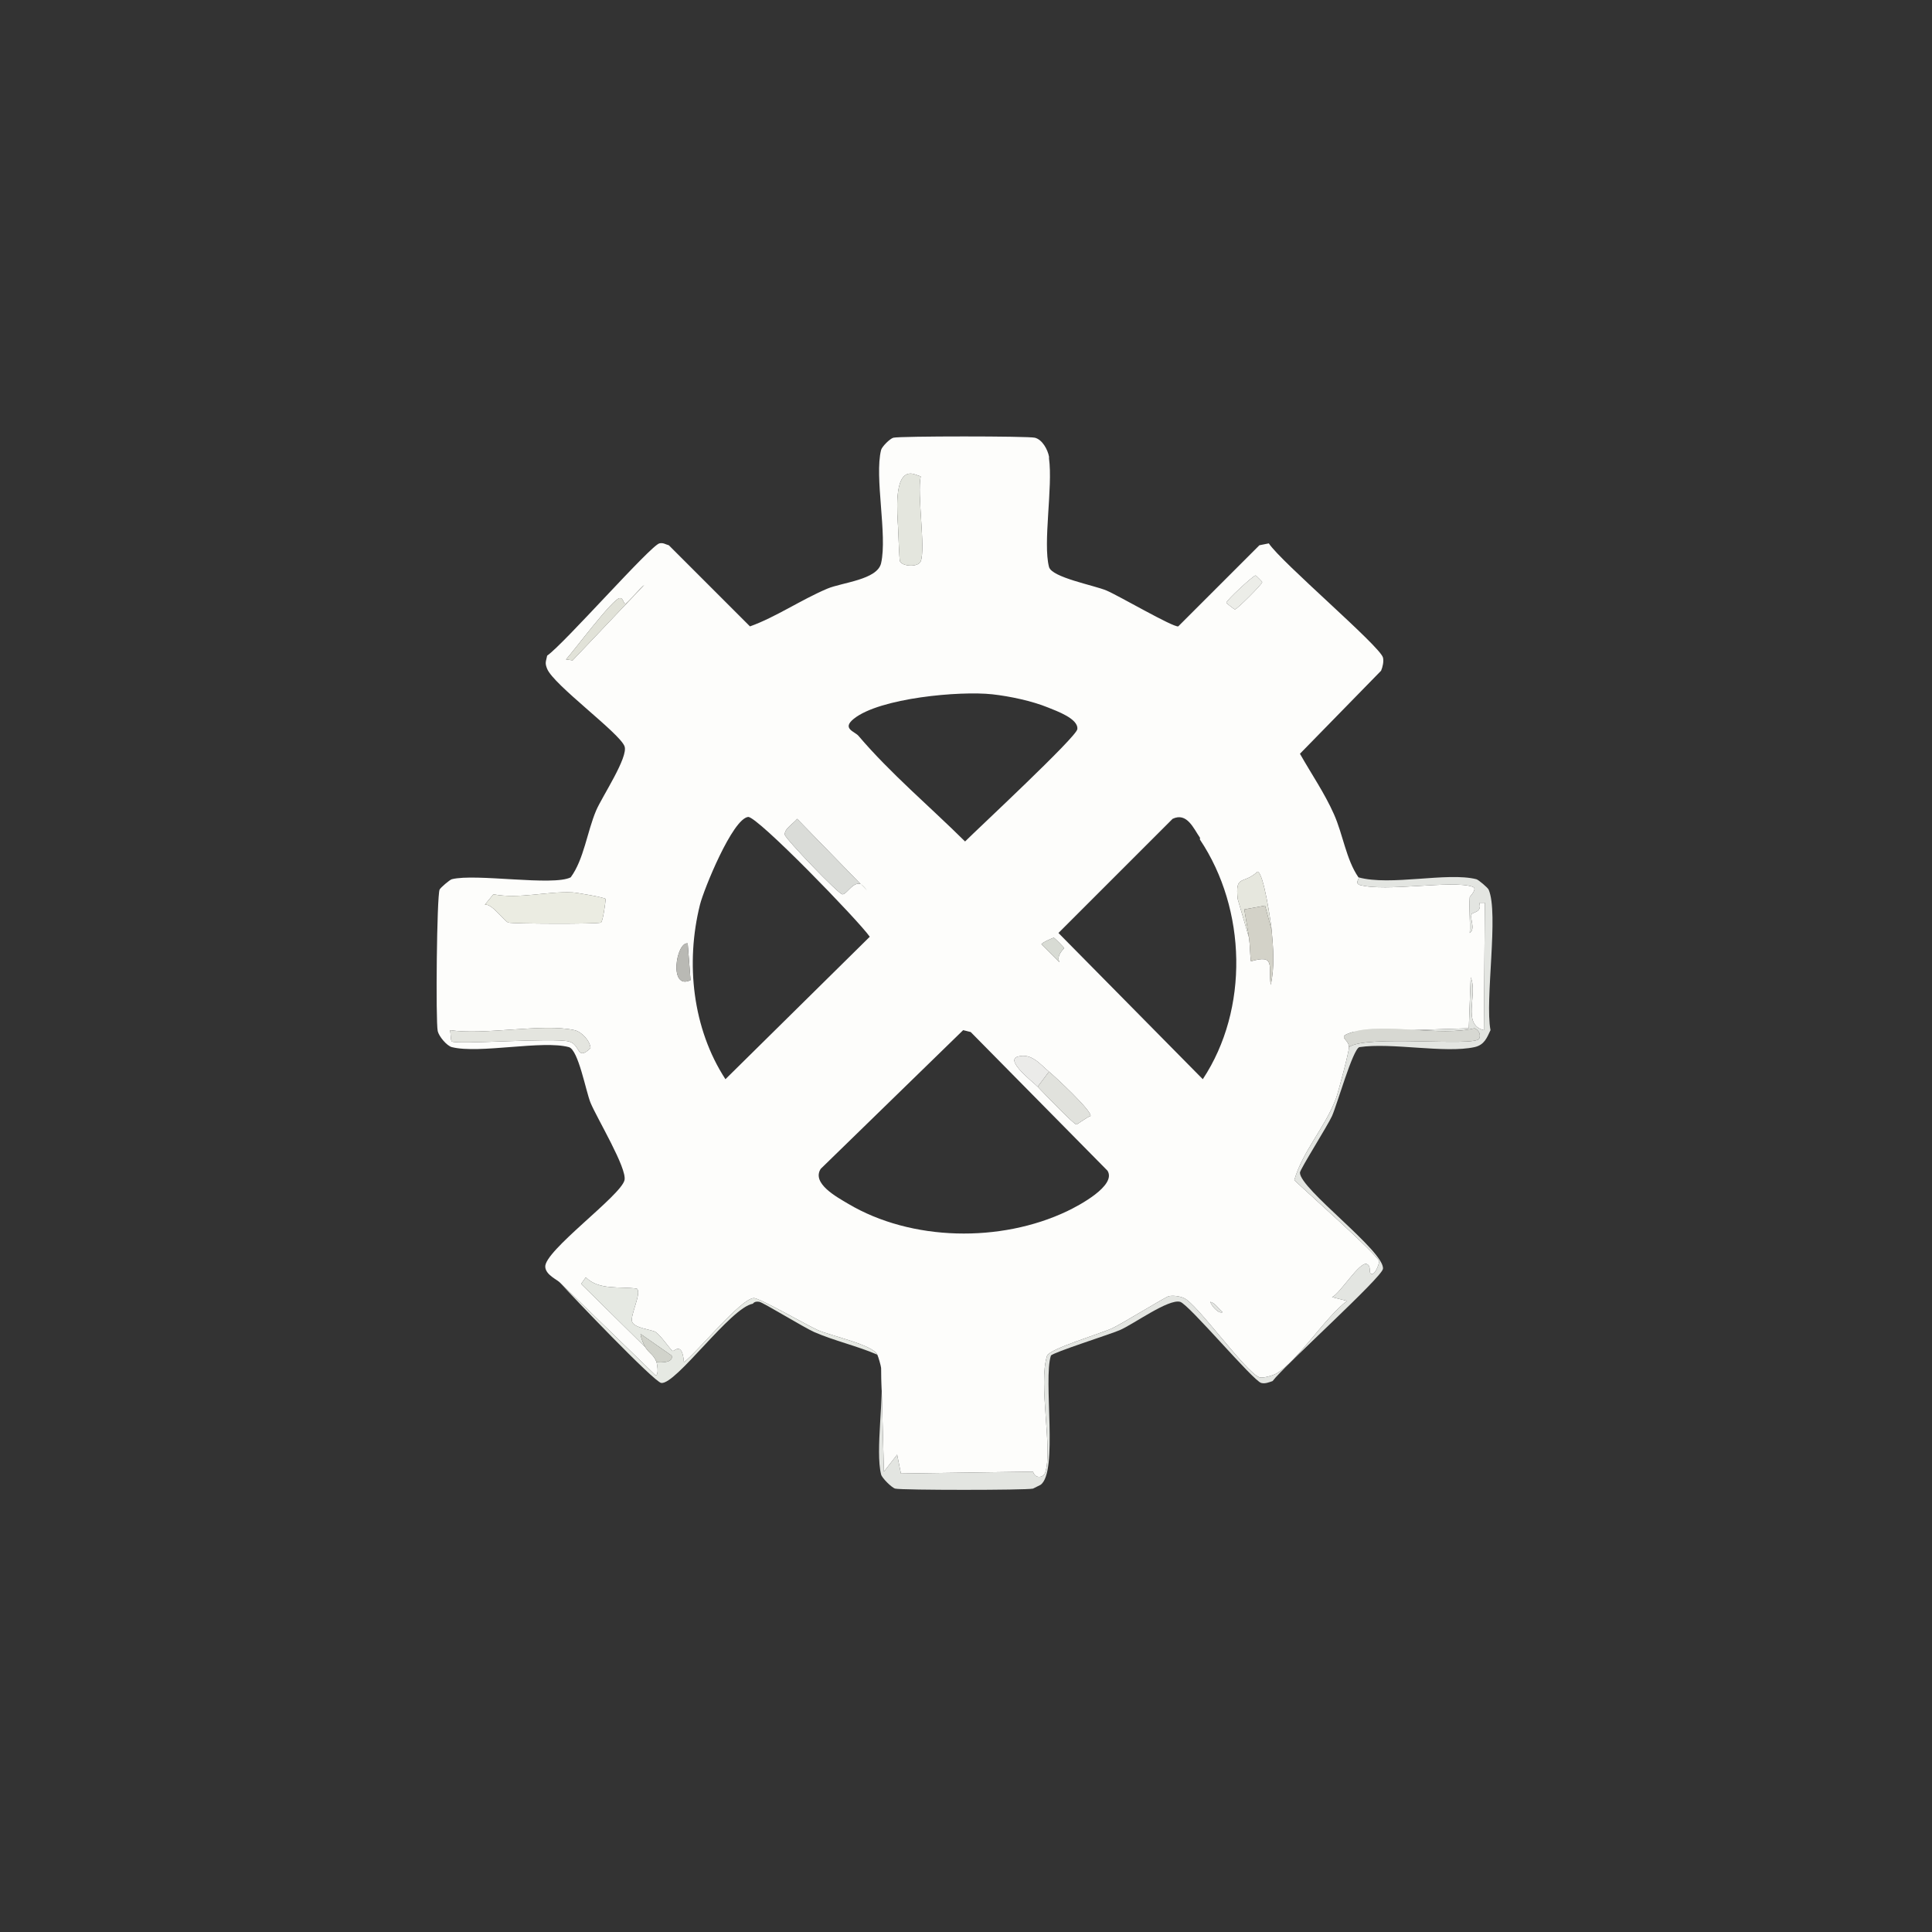 <?xml version="1.0" encoding="UTF-8"?>
<svg xmlns="http://www.w3.org/2000/svg" xmlns:xlink="http://www.w3.org/1999/xlink" width="128" height="128" viewBox="0 0 128 128" version="1.1">
<rect x="0" y="0" width="128" height="128" fill="#333333" stroke="none"/>
<g id="surface1">
<path style=" stroke:none;fill-rule:nonzero;fill:rgb(99.216%,99.216%,98.431%);fill-opacity:1;" d="M 69.5 30.25 C 69.508 30.289 69.496 30.336 69.5 30.375 C 69.762 32.27 69.086 35.984 69.5 37.562 C 69.684 38.262 72.496 38.777 73.312 39.125 C 74.133 39.473 77.703 41.562 78.062 41.5 C 78.062 41.5 83.438 36.125 83.438 36.125 C 83.438 36.125 84.062 36 84.062 36 C 84.887 37.254 91.414 42.793 91.625 43.562 C 91.691 43.809 91.605 44.199 91.5 44.438 C 91.5 44.438 86.125 49.938 86.125 49.938 C 86.875 51.266 87.754 52.539 88.375 53.938 C 88.988 55.316 89.18 56.934 90 58.125 C 90.09 58.254 89.738 58.461 90.062 58.625 C 91.793 59.117 96.211 58.289 97.562 58.75 C 97.926 58.875 97.379 59.391 97.375 59.438 C 97.312 60.219 97.422 61.027 97.375 61.812 C 97.773 61.5 97.367 60.934 97.5 60.562 C 97.539 60.449 98.234 60.434 98 59.812 C 98 59.812 98.375 59.812 98.375 59.812 C 98.375 59.812 98.312 68.25 98.312 68.25 C 96.828 67.898 97.93 65.875 97.438 64.75 C 97.438 64.75 97.312 68.125 97.312 68.125 C 97.312 68.125 89.625 68.375 89.625 68.375 C 88.473 68.719 89.359 68.785 89.375 69.375 C 89.383 69.668 88.652 72.41 88.5 72.812 C 87.754 74.75 86.312 76.258 85.75 78.188 C 86.461 78.871 91.25 83.121 91.375 83.562 C 91.395 83.637 91.105 84.578 90.812 84.375 C 90.68 84.281 90.855 83.883 90.562 83.75 C 90.09 83.535 88.777 85.719 88.25 85.938 C 88.25 85.938 89.25 86.188 89.25 86.188 C 87.828 87.227 85.965 90.199 84.562 91 C 84.316 91.141 83.645 91.328 83.438 91.25 C 82.508 90.898 79.301 86.363 78.438 86 C 78.145 85.875 77.746 85.816 77.438 85.875 C 77.227 85.914 74.328 87.707 73.688 88 C 72.891 88.367 69.594 89.344 69.375 89.812 C 68.77 91.664 69.762 96.008 69.25 97.562 C 69.145 97.879 68.613 98.027 68.438 97.5 C 68.438 97.5 59.688 97.625 59.688 97.625 C 59.688 97.625 59.438 96.375 59.438 96.375 C 59.438 96.375 58.562 97.5 58.562 97.5 C 58.562 97.5 58.375 90.625 58.375 90.625 C 58.355 90.461 58.207 89.934 58.125 89.75 C 57.832 89.094 55.016 88.496 54.188 88.125 C 53.496 87.816 50.301 85.98 49.938 86 C 49.062 86.051 46.211 89.578 45.312 90.25 C 45.191 88.816 44.664 89.566 44.562 89.5 C 44.363 89.367 43.809 88.508 43.438 88.25 C 43.215 88.094 42.016 88 41.875 87.562 C 41.738 87.141 42.543 85.625 42.188 85.375 C 41.055 85.215 39.684 85.5 38.812 84.625 C 38.812 84.625 38.5 85.062 38.5 85.062 C 38.5 85.062 42.75 89.25 42.75 89.25 C 42.996 89.66 43.309 89.734 43.5 90.25 C 43.516 90.293 43.68 91.094 43.438 91.125 C 43.438 91.125 37.125 85 37.125 85 C 36.926 84.773 36.168 84.488 36.125 83.938 C 36.039 82.883 41.141 79.215 41.375 78.188 C 41.555 77.406 39.559 74.105 39.125 73.062 C 38.82 72.328 38.32 69.547 37.688 69.375 C 35.93 68.898 31.766 69.832 29.938 69.375 C 29.602 69.293 29.074 68.656 29 68.312 C 28.859 67.656 28.938 59.367 29.125 58.938 C 29.18 58.812 29.797 58.285 29.938 58.25 C 31.508 57.852 36.648 58.723 37.812 58.125 C 38.688 56.93 38.895 55.109 39.5 53.688 C 39.879 52.797 41.652 50.145 41.375 49.438 C 41.023 48.539 36.684 45.383 36.25 44.312 C 36.082 43.898 36.176 43.836 36.25 43.438 C 37.348 42.684 43.109 36.129 43.688 36 C 43.945 35.941 44.094 36.07 44.312 36.125 C 44.312 36.125 49.688 41.5 49.688 41.5 C 51.391 40.891 53.062 39.742 54.812 39 C 55.793 38.586 58.125 38.414 58.375 37.312 C 58.801 35.449 57.922 31.602 58.375 29.812 C 58.434 29.586 58.961 29.059 59.188 29 C 59.641 28.887 68.109 28.887 68.562 29 C 69.062 29.125 69.414 29.793 69.5 30.25 Z M 60.312 31.375 C 59.191 31.395 59.457 34.078 59.5 34.938 C 59.516 35.227 59.578 37.086 59.625 37.188 C 59.785 37.535 60.836 37.598 61 37.188 C 61.336 36.34 60.746 32.715 61 31.562 C 60.77 31.5 60.559 31.371 60.312 31.375 Z M 83.188 38.125 C 83.055 38.105 81.211 39.809 81.25 39.938 C 81.262 39.973 81.777 40.371 81.812 40.375 C 81.941 40.387 83.645 38.688 83.625 38.562 C 83.621 38.531 83.219 38.129 83.188 38.125 Z M 42.688 38.75 C 42.473 38.891 41.527 40.008 41.438 40 C 41.281 39.984 41.312 39.617 41.062 39.625 C 40.613 39.637 38 43.148 37.5 43.688 C 37.5 43.688 37.938 43.75 37.938 43.75 Z M 56.875 48.75 C 59.004 51.254 61.605 53.434 63.938 55.75 C 64.809 54.883 71.309 48.836 71.375 48.312 C 71.465 47.617 69.992 47.102 69.438 46.875 C 68.367 46.438 66.906 46.129 65.75 46 C 63.594 45.762 58.273 46.242 56.562 47.625 C 55.754 48.277 56.629 48.461 56.875 48.75 Z M 49.562 54.125 C 48.523 54.262 46.629 58.922 46.375 59.938 C 45.41 63.801 45.879 68.145 48.062 71.5 C 48.062 71.5 57.625 62.062 57.625 62.062 C 56.895 61.008 50.152 54.047 49.562 54.125 Z M 79.5 55.625 C 79.48 55.598 79.52 55.527 79.5 55.5 C 79.082 54.898 78.641 53.793 77.688 54.25 C 77.688 54.25 70.125 61.812 70.125 61.812 C 70.125 61.812 79.688 71.5 79.688 71.5 C 82.762 66.855 82.59 60.246 79.5 55.625 Z M 52.812 54.25 C 52.617 54.531 51.926 54.918 52 55.312 C 52.051 55.582 55.539 59.234 55.812 59.25 C 56.164 59.273 56.766 57.84 57.438 59 Z M 82.75 62.125 C 82.82 62.629 82.812 63.172 82.875 63.688 C 84.535 63.207 84.016 64.008 84.188 65.25 C 84.457 64.047 84.359 62.828 84.25 61.625 C 84.203 61.125 83.719 57.793 83.312 57.75 C 82.344 58.645 81.832 57.898 82 59.562 Z M 37.938 59.125 C 36.23 59.039 34.41 59.578 32.688 59.25 C 32.688 59.25 32.125 59.938 32.125 59.938 C 32.594 59.844 33.406 61.047 33.688 61.125 C 33.98 61.207 39.523 61.23 39.812 61.125 C 39.941 61.078 40.117 59.781 40.125 59.562 C 40.09 59.457 38.188 59.137 37.938 59.125 Z M 69.812 62.125 C 69.766 62.129 69.012 62.457 69 62.562 C 69 62.562 70.188 63.75 70.188 63.75 C 69.965 63.254 70.508 62.867 70.5 62.812 C 70.492 62.766 69.859 62.121 69.812 62.125 Z M 45.562 62.5 C 44.789 62.398 44.297 65.633 45.75 64.938 Z M 29.812 68.25 C 29.875 68.445 29.84 68.93 29.938 69 C 30.254 69.223 36.652 68.738 37.688 69 C 38.48 69.199 38.195 70.34 39.125 69.438 C 39.086 68.945 38.539 68.355 38.062 68.25 C 35.973 67.781 32.098 68.602 29.812 68.25 Z M 63.812 68.25 C 63.812 68.25 54.375 77.438 54.375 77.438 C 53.758 78.402 55.438 79.305 56.188 79.75 C 60.395 82.25 66.305 82.332 70.688 80.25 C 71.48 79.875 73.988 78.543 73.375 77.562 C 73.375 77.562 64.312 68.375 64.312 68.375 Z M 68.75 72 C 69.055 72.324 71.125 74.484 71.312 74.5 C 71.367 74.504 72.07 73.977 72.25 73.938 C 72.352 73.609 69.895 71.32 69.5 71 C 68.934 70.543 68.355 69.742 67.438 70 C 66.543 70.25 68.48 71.715 68.75 72 Z M 80.188 86.25 C 80.242 86.484 80.711 87.062 81 86.938 C 80.734 86.727 80.531 86.336 80.188 86.25 Z M 80.188 86.25 "/>
<path style=" stroke:none;fill-rule:nonzero;fill:rgb(89.412%,90.196%,87.059%);fill-opacity:1;" d="M 60.312 31.375 C 60.559 31.371 60.77 31.5 61 31.562 C 60.746 32.715 61.336 36.34 61 37.188 C 60.836 37.598 59.785 37.535 59.625 37.188 C 59.578 37.086 59.516 35.227 59.5 34.938 C 59.457 34.078 59.191 31.395 60.312 31.375 Z M 60.312 31.375 "/>
<path style=" stroke:none;fill-rule:nonzero;fill:rgb(92.549%,92.941%,90.98%);fill-opacity:1;" d="M 83.188 38.125 C 83.219 38.129 83.621 38.531 83.625 38.562 C 83.645 38.688 81.941 40.387 81.812 40.375 C 81.777 40.371 81.262 39.973 81.25 39.938 C 81.211 39.809 83.055 38.105 83.188 38.125 Z M 83.188 38.125 "/>
<path style=" stroke:none;fill-rule:nonzero;fill:rgb(88.235%,88.627%,84.706%);fill-opacity:1;" d="M 42.688 38.75 C 42.688 38.75 37.938 43.75 37.938 43.75 C 37.938 43.75 37.5 43.688 37.5 43.688 C 38 43.148 40.613 39.637 41.062 39.625 C 41.312 39.617 41.281 39.984 41.438 40 C 41.527 40.008 42.473 38.891 42.688 38.75 Z M 42.688 38.75 "/>
<path style=" stroke:none;fill-rule:nonzero;fill:rgb(85.49%,86.275%,84.706%);fill-opacity:1;" d="M 52.812 54.25 C 52.812 54.25 57.438 59 57.438 59 C 56.766 57.84 56.164 59.273 55.812 59.25 C 55.539 59.234 52.051 55.582 52 55.312 C 51.926 54.918 52.617 54.531 52.812 54.25 Z M 52.812 54.25 "/>
<path style=" stroke:none;fill-rule:nonzero;fill:rgb(90.196%,90.588%,87.059%);fill-opacity:1;" d="M 84.25 61.625 C 84.25 61.625 83.812 60 83.812 60 C 83.812 60 82.438 60.25 82.438 60.25 C 82.535 60.875 82.66 61.496 82.75 62.125 C 82.75 62.125 82 59.562 82 59.562 C 81.832 57.898 82.344 58.645 83.312 57.75 C 83.719 57.793 84.203 61.125 84.25 61.625 Z M 84.25 61.625 "/>
<path style=" stroke:none;fill-rule:nonzero;fill:rgb(89.02%,89.804%,88.235%);fill-opacity:1;" d="M 98.75 68.25 C 98.512 68.75 98.348 69.23 97.688 69.375 C 95.73 69.801 92.191 69.055 90.062 69.375 C 89.625 69.512 88.586 73.188 88.25 73.938 C 87.973 74.559 86.129 77.473 86.125 77.688 C 86.098 78.758 91.75 82.906 91.625 84.062 C 91.562 84.633 85.074 90.484 84.312 91.5 C 84.074 91.582 83.82 91.691 83.562 91.625 C 83.023 91.488 78.766 86.41 78.188 86.25 C 77.418 86.035 75.113 87.727 74.188 88.125 C 73.547 88.402 69.754 89.605 69.625 89.812 C 69.105 91.391 70.125 97.543 68.938 98.375 C 68.906 98.395 68.465 98.617 68.438 98.625 C 67.973 98.734 59.754 98.734 59.312 98.625 C 59.078 98.566 58.434 97.922 58.375 97.688 C 57.98 96.102 58.598 92.523 58.375 90.625 C 58.375 90.625 58.562 97.5 58.562 97.5 C 58.562 97.5 59.438 96.375 59.438 96.375 C 59.438 96.375 59.688 97.625 59.688 97.625 C 59.688 97.625 68.438 97.5 68.438 97.5 C 68.613 98.027 69.145 97.879 69.25 97.562 C 69.762 96.008 68.77 91.664 69.375 89.812 C 69.594 89.344 72.891 88.367 73.688 88 C 74.328 87.707 77.227 85.914 77.438 85.875 C 77.746 85.816 78.145 85.875 78.438 86 C 79.301 86.363 82.508 90.898 83.438 91.25 C 83.645 91.328 84.316 91.141 84.562 91 C 85.965 90.199 87.828 87.227 89.25 86.188 C 89.25 86.188 88.25 85.938 88.25 85.938 C 88.777 85.719 90.09 83.535 90.562 83.75 C 90.855 83.883 90.68 84.281 90.812 84.375 C 91.105 84.578 91.395 83.637 91.375 83.562 C 91.25 83.121 86.461 78.871 85.75 78.188 C 86.312 76.258 87.754 74.75 88.5 72.812 C 88.652 72.41 89.383 69.668 89.375 69.375 C 90.465 68.535 97.73 69.375 98 68.812 C 98.133 68.539 97.961 68.227 97.688 68.125 C 95.41 68.691 91.746 67.742 89.625 68.375 C 89.625 68.375 97.312 68.125 97.312 68.125 C 97.312 68.125 97.438 64.75 97.438 64.75 C 97.93 65.875 96.828 67.898 98.312 68.25 C 98.312 68.25 98.375 59.812 98.375 59.812 C 98.375 59.812 98 59.812 98 59.812 C 98.234 60.434 97.539 60.449 97.5 60.562 C 97.367 60.934 97.773 61.5 97.375 61.812 C 97.422 61.027 97.312 60.219 97.375 59.438 C 97.379 59.391 97.926 58.875 97.562 58.75 C 96.211 58.289 91.793 59.117 90.062 58.625 C 89.738 58.461 90.09 58.254 90 58.125 C 92.117 58.715 95.887 57.762 97.812 58.25 C 97.953 58.285 98.57 58.812 98.625 58.938 C 99.312 60.496 98.367 66.258 98.75 68.25 Z M 98.75 68.25 "/>
<path style=" stroke:none;fill-rule:nonzero;fill:rgb(92.157%,92.549%,88.627%);fill-opacity:1;" d="M 37.938 59.125 C 38.188 59.137 40.09 59.457 40.125 59.562 C 40.117 59.781 39.941 61.078 39.812 61.125 C 39.523 61.23 33.98 61.207 33.688 61.125 C 33.406 61.047 32.594 59.844 32.125 59.938 C 32.125 59.938 32.688 59.25 32.688 59.25 C 34.41 59.578 36.23 59.039 37.938 59.125 Z M 37.938 59.125 "/>
<path style=" stroke:none;fill-rule:nonzero;fill:rgb(82.745%,82.353%,78.431%);fill-opacity:1;" d="M 84.25 61.625 C 84.359 62.828 84.457 64.047 84.188 65.25 C 84.016 64.008 84.535 63.207 82.875 63.688 C 82.812 63.172 82.82 62.629 82.75 62.125 C 82.66 61.496 82.535 60.875 82.438 60.25 C 82.438 60.25 83.812 60 83.812 60 Z M 84.25 61.625 "/>
<path style=" stroke:none;fill-rule:nonzero;fill:rgb(84.706%,85.882%,83.137%);fill-opacity:1;" d="M 69.812 62.125 C 69.859 62.121 70.492 62.766 70.5 62.812 C 70.508 62.867 69.965 63.254 70.188 63.75 C 70.188 63.75 69 62.562 69 62.562 C 69.012 62.457 69.766 62.129 69.812 62.125 Z M 69.812 62.125 "/>
<path style=" stroke:none;fill-rule:nonzero;fill:rgb(72.549%,72.549%,70.588%);fill-opacity:1;" d="M 45.562 62.5 C 45.562 62.5 45.75 64.938 45.75 64.938 C 44.297 65.633 44.789 62.398 45.562 62.5 Z M 45.562 62.5 "/>
<path style=" stroke:none;fill-rule:nonzero;fill:rgb(84.314%,84.706%,82.353%);fill-opacity:1;" d="M 89.375 69.375 C 89.359 68.785 88.473 68.719 89.625 68.375 C 91.746 67.742 95.41 68.691 97.688 68.125 C 97.961 68.227 98.133 68.539 98 68.812 C 97.73 69.375 90.465 68.535 89.375 69.375 Z M 89.375 69.375 "/>
<path style=" stroke:none;fill-rule:nonzero;fill:rgb(89.412%,89.804%,87.451%);fill-opacity:1;" d="M 29.812 68.25 C 32.098 68.602 35.973 67.781 38.062 68.25 C 38.539 68.355 39.086 68.945 39.125 69.438 C 38.195 70.34 38.48 69.199 37.688 69 C 36.652 68.738 30.254 69.223 29.938 69 C 29.84 68.93 29.875 68.445 29.812 68.25 Z M 29.812 68.25 "/>
<path style=" stroke:none;fill-rule:nonzero;fill:rgb(92.157%,92.157%,91.373%);fill-opacity:1;" d="M 69.5 71 C 69.5 71 68.75 72 68.75 72 C 68.48 71.715 66.543 70.25 67.438 70 C 68.355 69.742 68.934 70.543 69.5 71 Z M 69.5 71 "/>
<path style=" stroke:none;fill-rule:nonzero;fill:rgb(88.235%,88.627%,86.667%);fill-opacity:1;" d="M 68.75 72 C 68.75 72 69.5 71 69.5 71 C 69.895 71.32 72.352 73.609 72.25 73.938 C 72.07 73.977 71.367 74.504 71.312 74.5 C 71.125 74.484 69.055 72.324 68.75 72 Z M 68.75 72 "/>
<path style=" stroke:none;fill-rule:nonzero;fill:rgb(90.196%,91.373%,89.02%);fill-opacity:1;" d="M 58.125 89.75 C 56.77 89.164 55.293 88.84 53.938 88.25 C 53.305 87.973 50.559 86.293 50.312 86.25 C 49.965 86.188 49.898 86.371 49.875 86.375 C 48.402 86.633 44.789 91.738 43.812 91.625 C 43.344 91.57 37.824 85.789 37.125 85 C 37.125 85 43.438 91.125 43.438 91.125 C 43.68 91.094 43.516 90.293 43.5 90.25 C 43.75 90.277 44.637 90.305 44.5 89.812 C 44.5 89.812 42.438 88.375 42.438 88.375 C 42.441 88.598 42.652 89.086 42.75 89.25 C 42.75 89.25 38.5 85.062 38.5 85.062 C 38.5 85.062 38.812 84.625 38.812 84.625 C 39.684 85.5 41.055 85.215 42.188 85.375 C 42.543 85.625 41.738 87.141 41.875 87.562 C 42.016 88 43.215 88.094 43.438 88.25 C 43.809 88.508 44.363 89.367 44.562 89.5 C 44.664 89.566 45.191 88.816 45.312 90.25 C 46.211 89.578 49.062 86.051 49.938 86 C 50.301 85.98 53.496 87.816 54.188 88.125 C 55.016 88.496 57.832 89.094 58.125 89.75 Z M 58.125 89.75 "/>
<path style=" stroke:none;fill-rule:nonzero;fill:rgb(89.02%,89.804%,88.235%);fill-opacity:1;" d="M 80.188 86.25 C 80.531 86.336 80.734 86.727 81 86.938 C 80.711 87.062 80.242 86.484 80.188 86.25 Z M 80.188 86.25 "/>
<path style=" stroke:none;fill-rule:nonzero;fill:rgb(81.961%,82.745%,79.608%);fill-opacity:1;" d="M 43.5 90.25 C 43.309 89.734 42.996 89.66 42.75 89.25 C 42.652 89.086 42.441 88.598 42.438 88.375 C 42.438 88.375 44.5 89.812 44.5 89.812 C 44.637 90.305 43.75 90.277 43.5 90.25 Z M 43.5 90.25 "/>
</g>
</svg>
